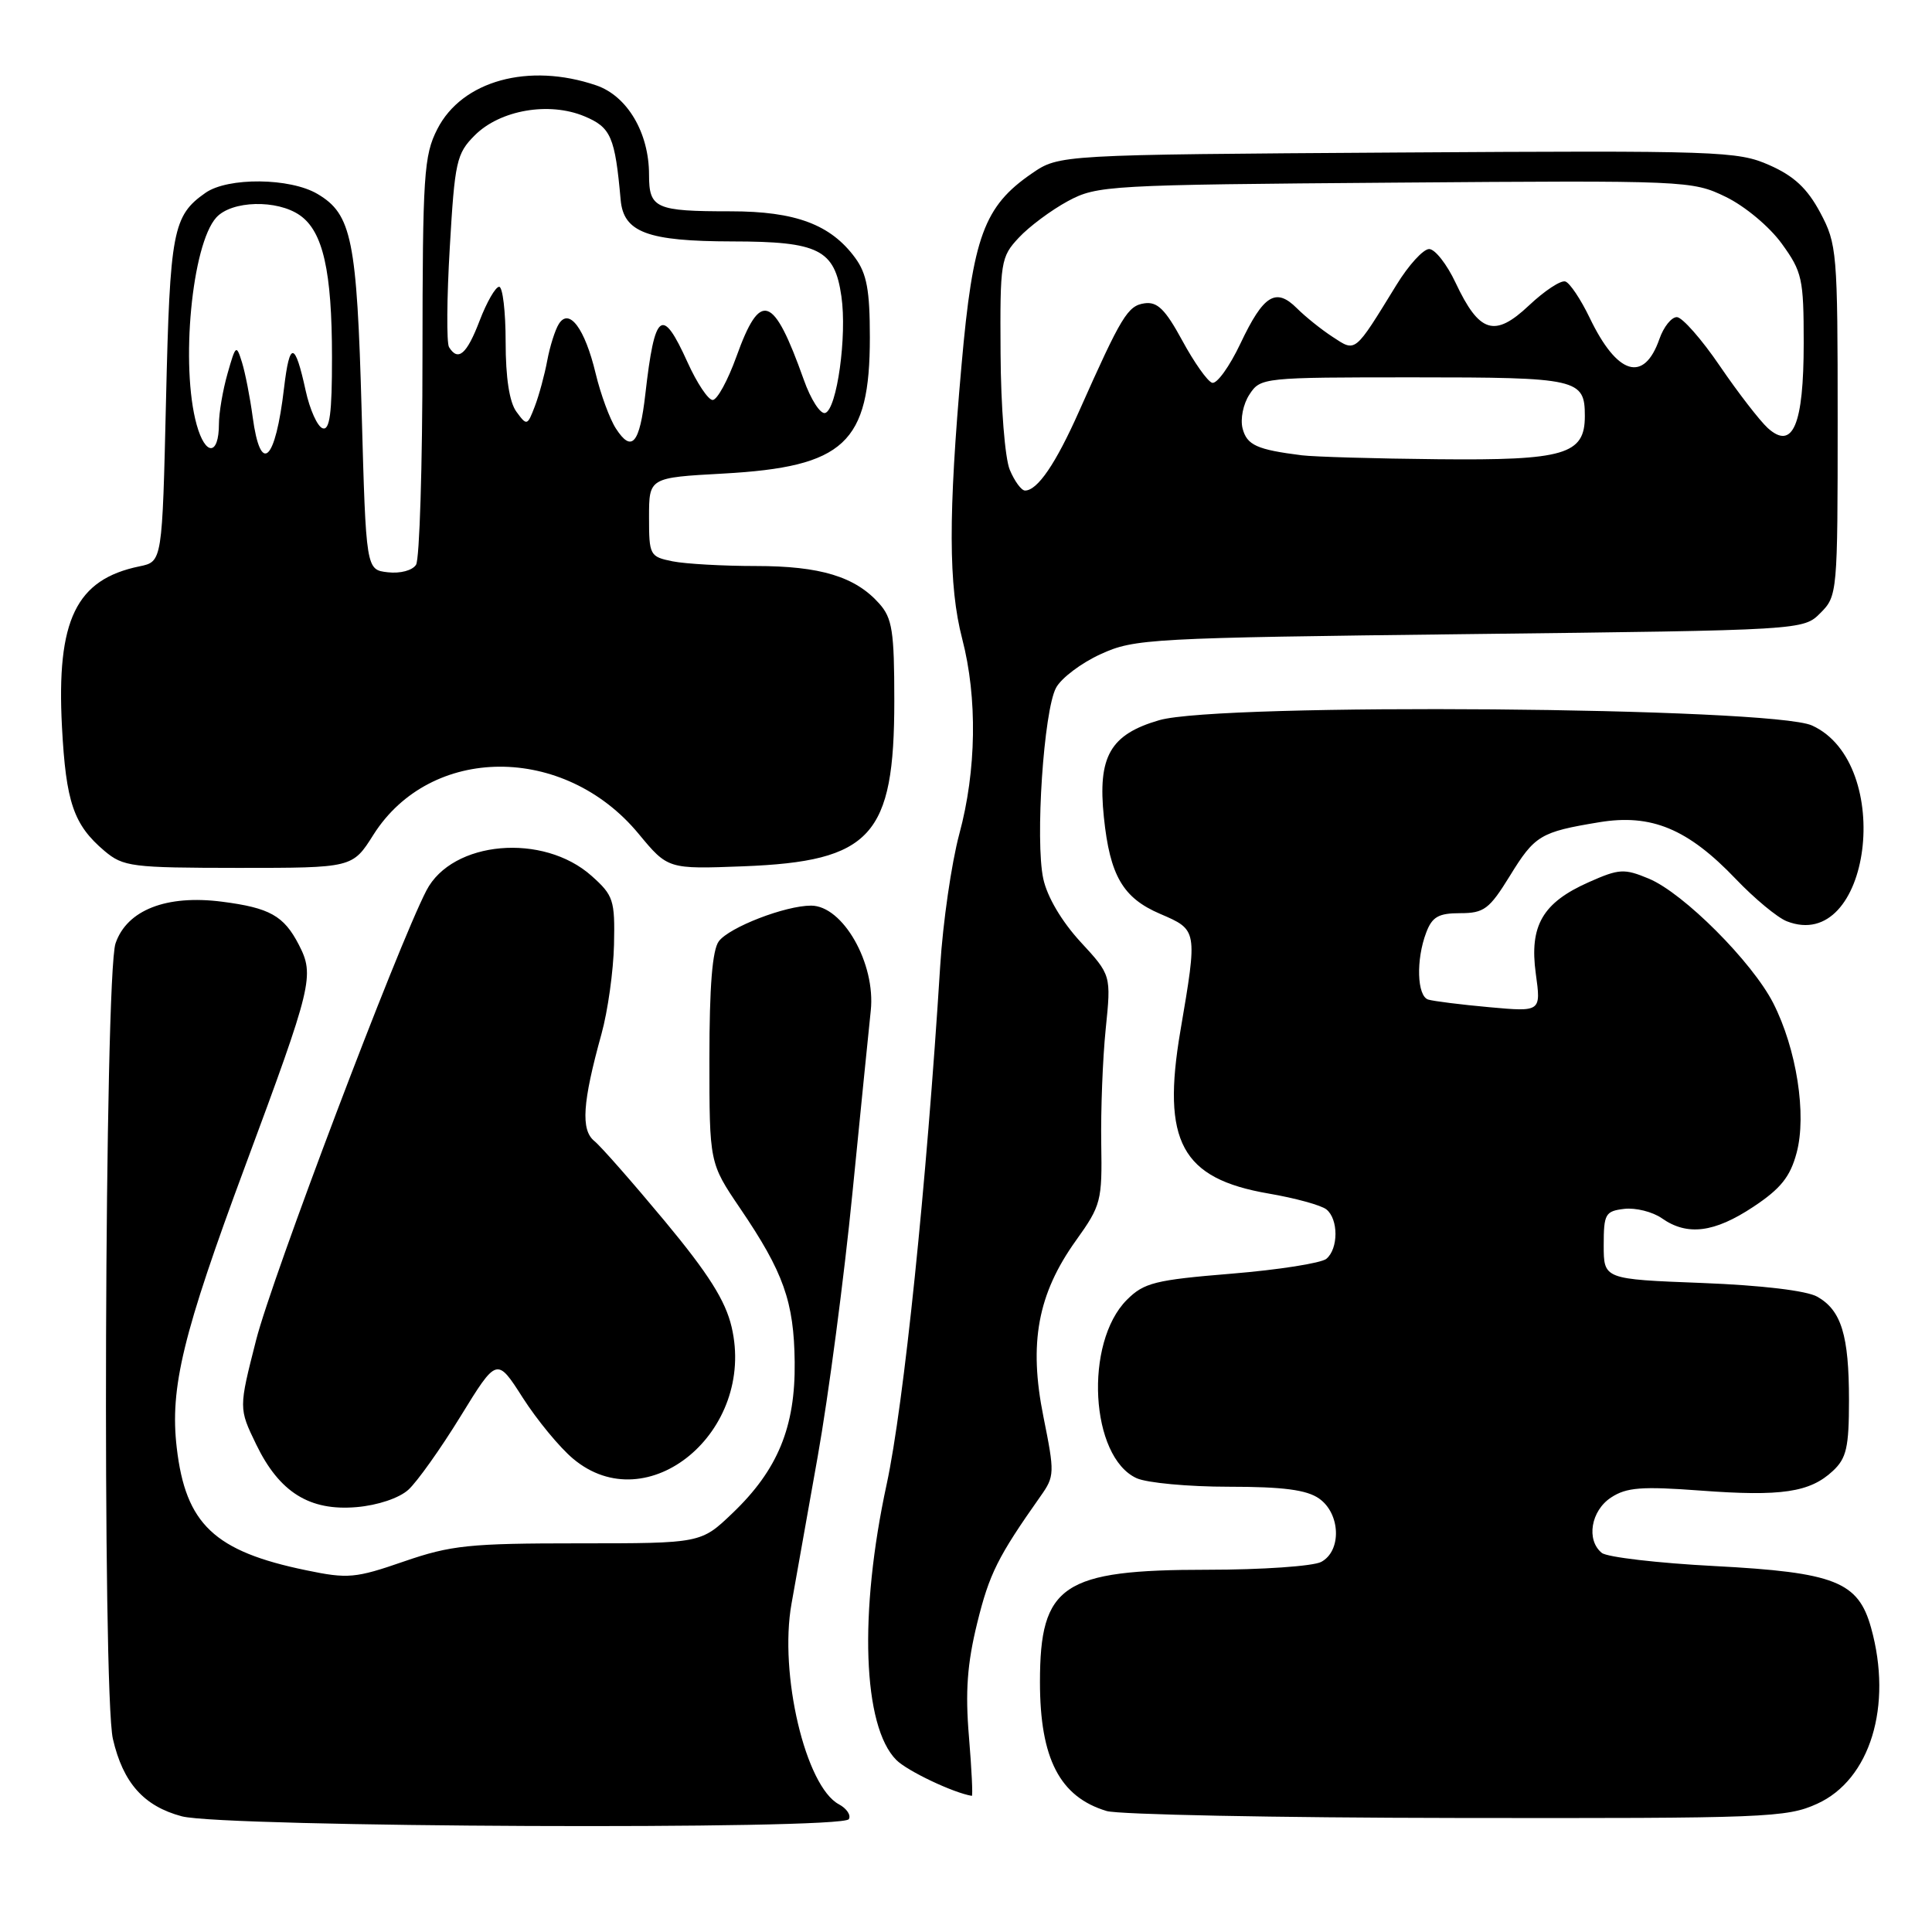 <?xml version="1.0" encoding="UTF-8" standalone="no"?>
<!DOCTYPE svg PUBLIC "-//W3C//DTD SVG 1.1//EN" "http://www.w3.org/Graphics/SVG/1.1/DTD/svg11.dtd" >
<svg xmlns="http://www.w3.org/2000/svg" xmlns:xlink="http://www.w3.org/1999/xlink" version="1.1" viewBox="0 0 256 256">
 <g >
 <path fill="currentColor"
d=" M 112.47 241.05 C 112.79 240.53 112.20 239.64 111.16 239.08 C 106.74 236.72 103.21 221.78 104.88 212.50 C 105.37 209.75 106.93 200.97 108.35 193.00 C 109.77 185.03 111.85 169.28 112.96 158.00 C 114.08 146.72 115.17 135.89 115.38 133.92 C 116.05 127.68 111.69 120.00 107.47 120.00 C 104.05 120.00 96.65 122.86 95.25 124.72 C 94.39 125.86 94.00 130.71 94.00 140.25 C 94.00 154.11 94.00 154.11 98.07 160.11 C 103.83 168.59 105.21 172.48 105.30 180.49 C 105.40 189.08 103.06 194.77 97.06 200.50 C 92.88 204.50 92.88 204.50 76.69 204.50 C 62.19 204.50 59.77 204.75 53.53 206.90 C 47.09 209.13 46.10 209.22 40.58 208.07 C 28.40 205.56 24.60 201.96 23.42 191.84 C 22.49 183.88 24.22 176.77 32.49 154.50 C 41.40 130.50 41.70 129.26 39.59 125.17 C 37.61 121.34 35.73 120.29 29.42 119.48 C 22.06 118.53 16.82 120.58 15.31 125.00 C 13.85 129.26 13.54 224.30 14.96 230.42 C 16.31 236.25 19.06 239.33 24.09 240.67 C 29.62 242.14 111.58 242.49 112.47 241.05 Z  M 240.78 239.01 C 247.81 235.83 250.81 226.04 247.93 215.70 C 246.23 209.57 243.15 208.35 227.18 207.51 C 219.65 207.12 212.94 206.33 212.25 205.77 C 210.15 204.07 210.80 200.18 213.47 198.43 C 215.52 197.08 217.53 196.93 225.34 197.51 C 236.02 198.31 239.82 197.75 242.86 194.91 C 244.67 193.23 245.00 191.79 245.00 185.53 C 245.00 176.93 243.99 173.63 240.80 171.82 C 239.39 171.02 233.46 170.31 225.50 170.00 C 212.50 169.50 212.50 169.50 212.50 165.00 C 212.50 160.84 212.71 160.48 215.24 160.18 C 216.74 160.01 218.98 160.57 220.21 161.43 C 223.57 163.79 227.15 163.34 232.31 159.92 C 235.95 157.51 237.21 155.94 238.06 152.76 C 239.42 147.71 238.06 139.00 234.96 132.91 C 232.16 127.44 223.08 118.35 218.49 116.43 C 215.22 115.07 214.56 115.10 210.55 116.88 C 204.40 119.60 202.63 122.65 203.50 129.01 C 204.20 134.08 204.20 134.08 197.35 133.46 C 193.58 133.12 189.94 132.66 189.25 132.45 C 187.76 131.99 187.61 127.16 188.98 123.57 C 189.77 121.48 190.61 121.00 193.48 121.00 C 196.64 121.00 197.34 120.47 200.04 116.10 C 203.37 110.68 204.10 110.24 211.91 108.95 C 218.81 107.81 223.65 109.82 230.00 116.47 C 232.47 119.06 235.51 121.58 236.75 122.07 C 247.89 126.44 251.15 101.16 240.10 96.13 C 234.74 93.70 161.60 93.10 153.60 95.43 C 147.10 97.32 145.43 100.24 146.27 108.29 C 147.07 116.03 148.79 118.98 153.72 121.09 C 158.70 123.23 158.69 123.19 156.41 136.59 C 153.91 151.27 156.55 156.16 168.09 158.15 C 171.61 158.75 175.06 159.70 175.75 160.25 C 177.36 161.53 177.36 165.46 175.75 166.80 C 175.06 167.37 169.40 168.26 163.17 168.77 C 153.04 169.60 151.58 169.97 149.32 172.23 C 143.63 177.92 144.46 193.07 150.61 195.87 C 151.98 196.49 157.47 197.00 162.82 197.00 C 170.01 197.00 173.14 197.41 174.78 198.56 C 177.63 200.55 177.80 205.50 175.07 206.96 C 174.00 207.53 167.21 208.00 159.97 208.00 C 140.78 208.00 137.80 210.00 137.80 222.88 C 137.80 233.03 140.43 238.11 146.64 239.97 C 148.21 240.44 169.07 240.86 193.00 240.89 C 234.03 240.95 236.74 240.85 240.78 239.01 Z  M 128.39 230.11 C 127.89 224.17 128.16 220.45 129.48 215.08 C 131.09 208.53 132.21 206.29 137.88 198.25 C 139.75 195.61 139.76 195.18 138.26 187.73 C 136.29 177.97 137.50 171.45 142.58 164.36 C 145.90 159.72 146.05 159.14 145.92 151.50 C 145.85 147.10 146.11 140.29 146.51 136.36 C 147.24 129.21 147.24 129.21 143.17 124.80 C 140.68 122.09 138.76 118.85 138.24 116.44 C 137.15 111.40 138.30 94.18 139.93 91.14 C 140.61 89.86 143.27 87.85 145.84 86.68 C 150.31 84.63 152.29 84.52 194.72 84.02 C 238.95 83.50 238.95 83.50 241.22 81.22 C 243.46 78.98 243.50 78.55 243.50 55.72 C 243.50 33.37 243.41 32.34 241.19 28.17 C 239.47 24.96 237.72 23.32 234.45 21.88 C 230.25 20.02 227.86 19.94 185.19 20.21 C 140.35 20.50 140.35 20.50 136.73 22.98 C 130.39 27.33 128.91 31.34 127.41 48.36 C 125.64 68.21 125.67 77.63 127.50 84.66 C 129.53 92.46 129.39 102.11 127.11 110.52 C 126.08 114.36 124.94 122.22 124.58 128.00 C 122.77 156.95 119.76 186.14 117.49 196.66 C 113.79 213.75 114.32 228.76 118.77 233.21 C 120.23 234.67 126.32 237.56 128.77 237.96 C 128.92 237.98 128.75 234.45 128.39 230.11 Z  M 54.11 197.40 C 55.26 196.36 58.37 191.99 61.02 187.68 C 65.84 179.84 65.84 179.84 69.27 185.21 C 71.16 188.16 74.15 191.79 75.93 193.28 C 85.82 201.61 100.20 189.66 96.94 175.82 C 96.12 172.33 93.87 168.77 88.10 161.82 C 83.84 156.70 79.64 151.91 78.75 151.19 C 76.94 149.71 77.18 146.10 79.70 137.00 C 80.54 133.97 81.28 128.65 81.36 125.17 C 81.49 119.27 81.29 118.65 78.40 116.07 C 71.98 110.33 59.92 111.39 56.50 118.00 C 52.66 125.42 36.05 169.27 33.94 177.55 C 31.63 186.61 31.63 186.61 33.95 191.40 C 37.02 197.74 41.02 200.24 47.26 199.70 C 50.04 199.46 52.89 198.51 54.11 197.40 Z  M 49.48 110.61 C 57.05 98.65 74.75 98.57 84.60 110.46 C 88.50 115.17 88.50 115.17 98.50 114.79 C 115.46 114.13 118.50 110.79 118.50 92.85 C 118.50 83.62 118.23 81.91 116.50 79.97 C 113.33 76.41 108.70 75.00 100.16 75.00 C 95.81 75.00 90.84 74.72 89.13 74.38 C 86.10 73.77 86.00 73.58 86.00 68.52 C 86.00 63.29 86.00 63.29 95.85 62.75 C 111.90 61.86 115.26 58.73 115.26 44.71 C 115.26 38.47 114.86 36.27 113.31 34.16 C 110.07 29.75 105.41 28.00 96.83 28.00 C 86.84 28.00 86.00 27.62 86.00 23.14 C 86.00 17.58 83.11 12.71 79.00 11.31 C 70.06 8.26 61.22 10.69 57.95 17.10 C 56.16 20.60 56.00 23.14 55.98 47.21 C 55.98 61.67 55.59 74.10 55.13 74.83 C 54.65 75.59 53.03 76.02 51.39 75.83 C 48.50 75.50 48.50 75.50 47.92 54.50 C 47.29 31.73 46.61 28.38 42.07 25.70 C 38.44 23.55 30.20 23.47 27.23 25.55 C 22.90 28.58 22.52 30.58 22.00 52.96 C 21.50 74.42 21.50 74.42 18.50 75.04 C 10.07 76.77 7.47 82.14 8.21 96.29 C 8.74 106.33 9.75 109.28 13.84 112.75 C 16.34 114.85 17.41 114.99 31.60 115.00 C 46.71 115.00 46.71 115.00 49.48 110.61 Z  M 133.80 62.25 C 133.16 60.71 132.62 53.93 132.58 46.83 C 132.50 34.65 132.60 34.06 135.00 31.49 C 136.38 30.01 139.30 27.84 141.50 26.65 C 145.37 24.57 146.78 24.49 184.82 24.20 C 223.53 23.90 224.22 23.93 228.66 26.08 C 231.20 27.31 234.45 30.02 236.09 32.28 C 238.80 36.02 239.00 36.93 239.00 45.46 C 239.00 56.30 237.56 59.72 234.24 56.72 C 233.18 55.75 230.32 52.06 227.90 48.51 C 225.48 44.95 222.91 42.04 222.20 42.02 C 221.48 42.01 220.44 43.31 219.88 44.92 C 217.83 50.78 214.28 49.70 210.64 42.11 C 209.46 39.66 208.01 37.49 207.42 37.30 C 206.82 37.10 204.66 38.53 202.60 40.47 C 198.04 44.77 196.02 44.14 192.87 37.46 C 191.72 35.01 190.14 33.00 189.37 33.00 C 188.59 33.00 186.64 35.14 185.04 37.75 C 179.42 46.89 179.68 46.67 176.58 44.64 C 175.09 43.67 172.96 41.96 171.86 40.86 C 169.05 38.05 167.42 39.07 164.37 45.51 C 162.92 48.57 161.23 50.92 160.61 50.72 C 160.00 50.53 158.22 48.01 156.66 45.13 C 154.41 40.99 153.36 39.95 151.66 40.19 C 149.42 40.51 148.60 41.88 142.99 54.48 C 139.90 61.44 137.47 65.00 135.82 65.00 C 135.34 65.00 134.43 63.76 133.80 62.25 Z  M 172.50 60.33 C 166.55 59.58 165.23 58.99 164.65 56.78 C 164.33 55.53 164.72 53.54 165.56 52.27 C 167.02 50.03 167.34 50.00 187.32 50.00 C 209.12 50.00 210.00 50.20 210.00 55.14 C 210.00 60.23 207.32 61.02 190.53 60.85 C 182.26 60.77 174.15 60.53 172.50 60.33 Z  M 26.06 56.28 C 23.89 48.48 25.42 32.40 28.66 28.82 C 30.70 26.57 36.71 26.41 39.74 28.53 C 42.80 30.67 43.99 35.92 43.99 47.33 C 44.00 54.76 43.69 57.07 42.75 56.75 C 42.06 56.52 41.05 54.27 40.50 51.75 C 39.08 45.24 38.38 45.15 37.64 51.39 C 36.49 61.21 34.53 63.03 33.48 55.25 C 33.13 52.64 32.49 49.38 32.06 48.00 C 31.32 45.62 31.23 45.69 30.15 49.50 C 29.52 51.70 29.01 54.71 29.01 56.19 C 29.00 60.40 27.22 60.45 26.06 56.28 Z  M 81.61 56.78 C 80.80 55.53 79.59 52.25 78.93 49.50 C 77.50 43.52 75.41 40.72 74.04 42.94 C 73.55 43.72 72.86 45.91 72.51 47.79 C 72.16 49.67 71.42 52.40 70.86 53.86 C 69.88 56.42 69.81 56.44 68.43 54.56 C 67.50 53.30 67.00 50.06 67.00 45.31 C 67.00 41.29 66.61 38.00 66.14 38.00 C 65.66 38.00 64.50 40.02 63.55 42.50 C 61.85 46.95 60.70 47.94 59.50 46.00 C 59.16 45.45 59.20 39.49 59.60 32.77 C 60.26 21.40 60.49 20.35 62.91 17.93 C 66.27 14.57 72.75 13.45 77.44 15.41 C 80.96 16.88 81.49 18.12 82.24 26.48 C 82.62 30.79 85.79 31.97 97.03 31.99 C 108.50 32.00 110.60 33.06 111.49 39.27 C 112.25 44.50 110.90 54.20 109.35 54.72 C 108.72 54.93 107.43 52.94 106.50 50.30 C 102.48 39.01 100.75 38.42 97.58 47.25 C 96.44 50.41 95.03 53.00 94.43 53.00 C 93.84 53.00 92.34 50.75 91.10 48.00 C 87.72 40.53 86.76 41.26 85.51 52.23 C 84.76 58.81 83.71 60.03 81.61 56.78 Z "/>
</g>
</svg>